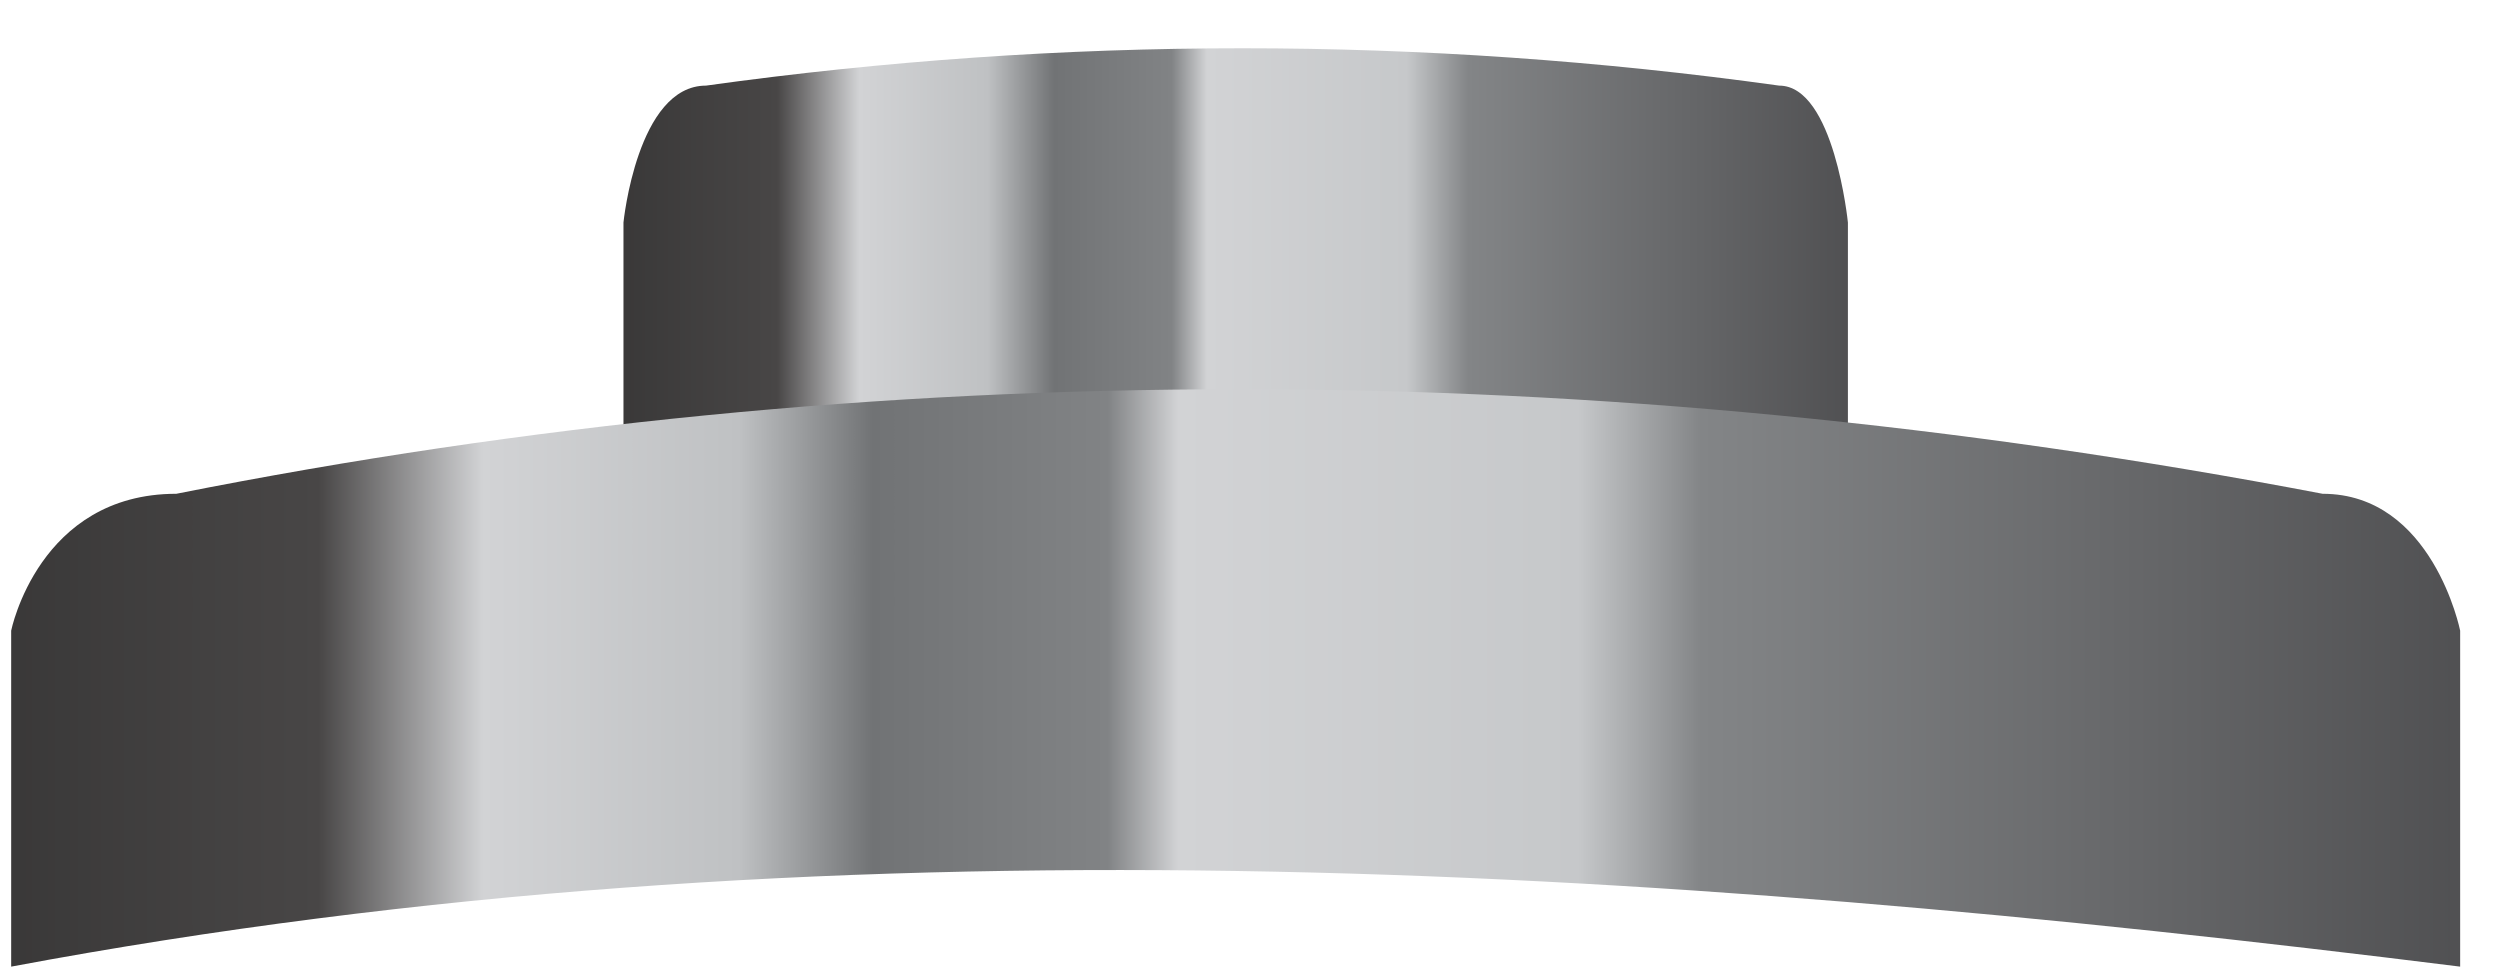 <svg width="49" height="19" viewBox="0 0 49 19" fill="none" xmlns="http://www.w3.org/2000/svg">
<path fill-rule="evenodd" clip-rule="evenodd" d="M12.22 10.946C20.309 9.727 28.399 9.727 36.219 10.946V9.727V4.361C36.219 4.361 35.95 1.678 34.871 1.678C27.86 0.702 20.849 0.702 13.838 1.678C12.489 1.678 12.22 4.361 12.22 4.361V9.727V10.946Z" fill="url(#paint0_linear)"/>
<path fill-rule="evenodd" clip-rule="evenodd" d="M0.219 18.946C16.22 15.946 32.219 16.946 48.219 18.946V17.727V12.361C48.219 12.361 47.68 9.678 45.523 9.678C31.22 6.946 17.22 6.946 3.456 9.678C0.759 9.678 0.219 12.361 0.219 12.361V17.727V18.946Z" fill="url(#paint1_linear)"/>
<defs>
<linearGradient id="paint0_linear" x1="37.029" y1="2.654" x2="11.411" y2="2.654" gradientUnits="userSpaceOnUse">
<stop stop-color="#4B4B4D"/>
<stop offset="0.322" stop-color="#838587"/>
<stop offset="0.369" stop-color="#C6C8CA"/>
<stop offset="0.522" stop-color="#D2D3D5"/>
<stop offset="0.549" stop-color="#818385"/>
<stop offset="0.639" stop-color="#717375"/>
<stop offset="0.69" stop-color="#BFC1C3"/>
<stop offset="0.788" stop-color="#D2D3D5"/>
<stop offset="0.851" stop-color="#484646"/>
<stop offset="1" stop-color="#363535"/>
</linearGradient>
<linearGradient id="paint1_linear" x1="49.837" y1="10.654" x2="-1.399" y2="10.654" gradientUnits="userSpaceOnUse">
<stop stop-color="#4B4B4D"/>
<stop offset="0.322" stop-color="#838587"/>
<stop offset="0.369" stop-color="#C6C8CA"/>
<stop offset="0.522" stop-color="#D2D3D5"/>
<stop offset="0.549" stop-color="#818385"/>
<stop offset="0.639" stop-color="#717375"/>
<stop offset="0.69" stop-color="#BFC1C3"/>
<stop offset="0.788" stop-color="#D2D3D5"/>
<stop offset="0.851" stop-color="#484646"/>
<stop offset="1" stop-color="#363535"/>
</linearGradient>
</defs>
</svg>